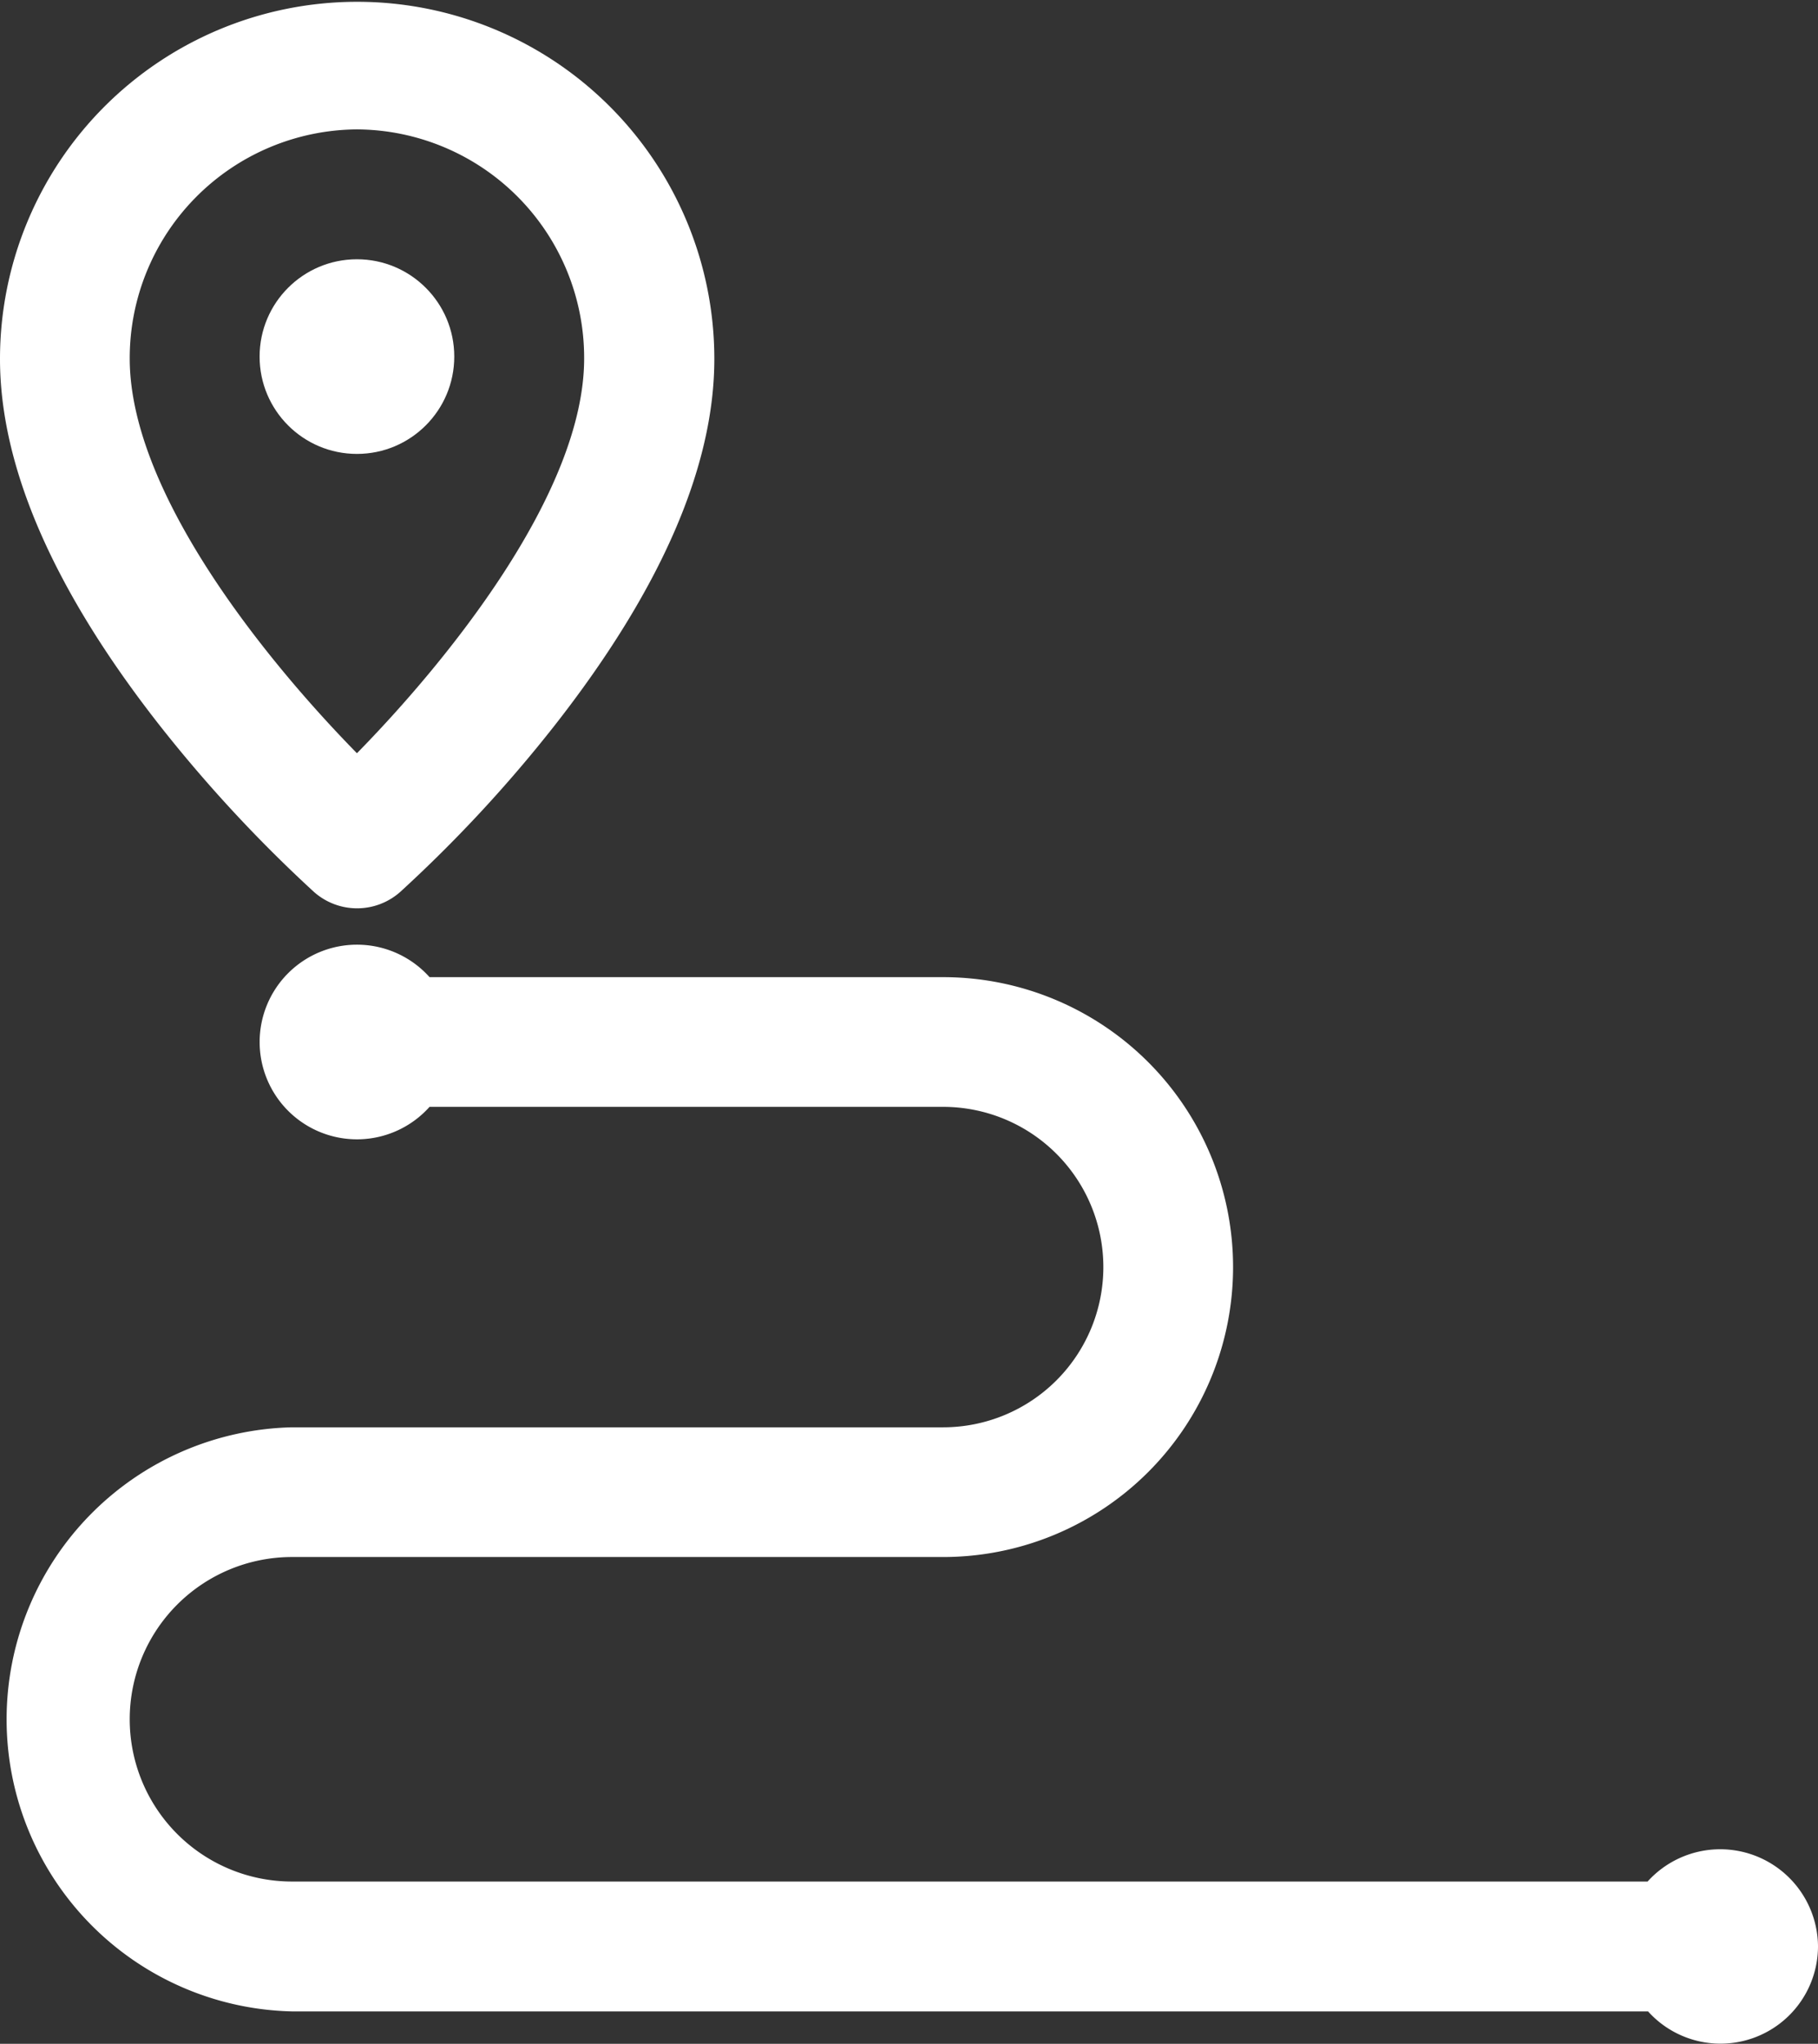 <svg xmlns="http://www.w3.org/2000/svg" viewBox="0 0 116.18 130.62"><rect x="0" y="0" width="116.18" height="130.62" fill="#333333" stroke="none"/><defs><style>.cls-1{fill:#fff;}</style></defs><g id="Layer_2" data-name="Layer 2"><g id="Layer_1-2" data-name="Layer 1"><path class="cls-1" d="M20.06,57a4.15,4.15,0,0,0,5.52,0,88.6,88.6,0,0,0,9.86-10.63c6.76-8.63,10.21-16.51,10.21-23.43A22.81,22.81,0,1,0,0,22.94c0,6.92,3.44,14.8,10.21,23.43A90.22,90.22,0,0,0,20.06,57ZM22.81,8.27A14.6,14.6,0,0,1,37.33,22.91c0,8.64-8.87,19.47-14.52,25.23C17.16,42.38,8.29,31.57,8.29,22.91A14.62,14.62,0,0,1,22.81,8.27Z"/><circle class="cls-1" cx="22.81" cy="22.79" r="6.22"/><path class="cls-1" d="M116.18,124.4a6.23,6.23,0,0,1-10.86,4.15H18.66a18.67,18.67,0,0,1,0-37.33H60.27a10.24,10.24,0,0,0,0-20.48H27.45a6.22,6.22,0,1,1,0-8.29H60.27a18.53,18.53,0,0,1,0,37.06H18.66a10.37,10.37,0,0,0,0,20.74h86.63a6.25,6.25,0,0,1,10.89,4.15Z"/></g></g></svg>